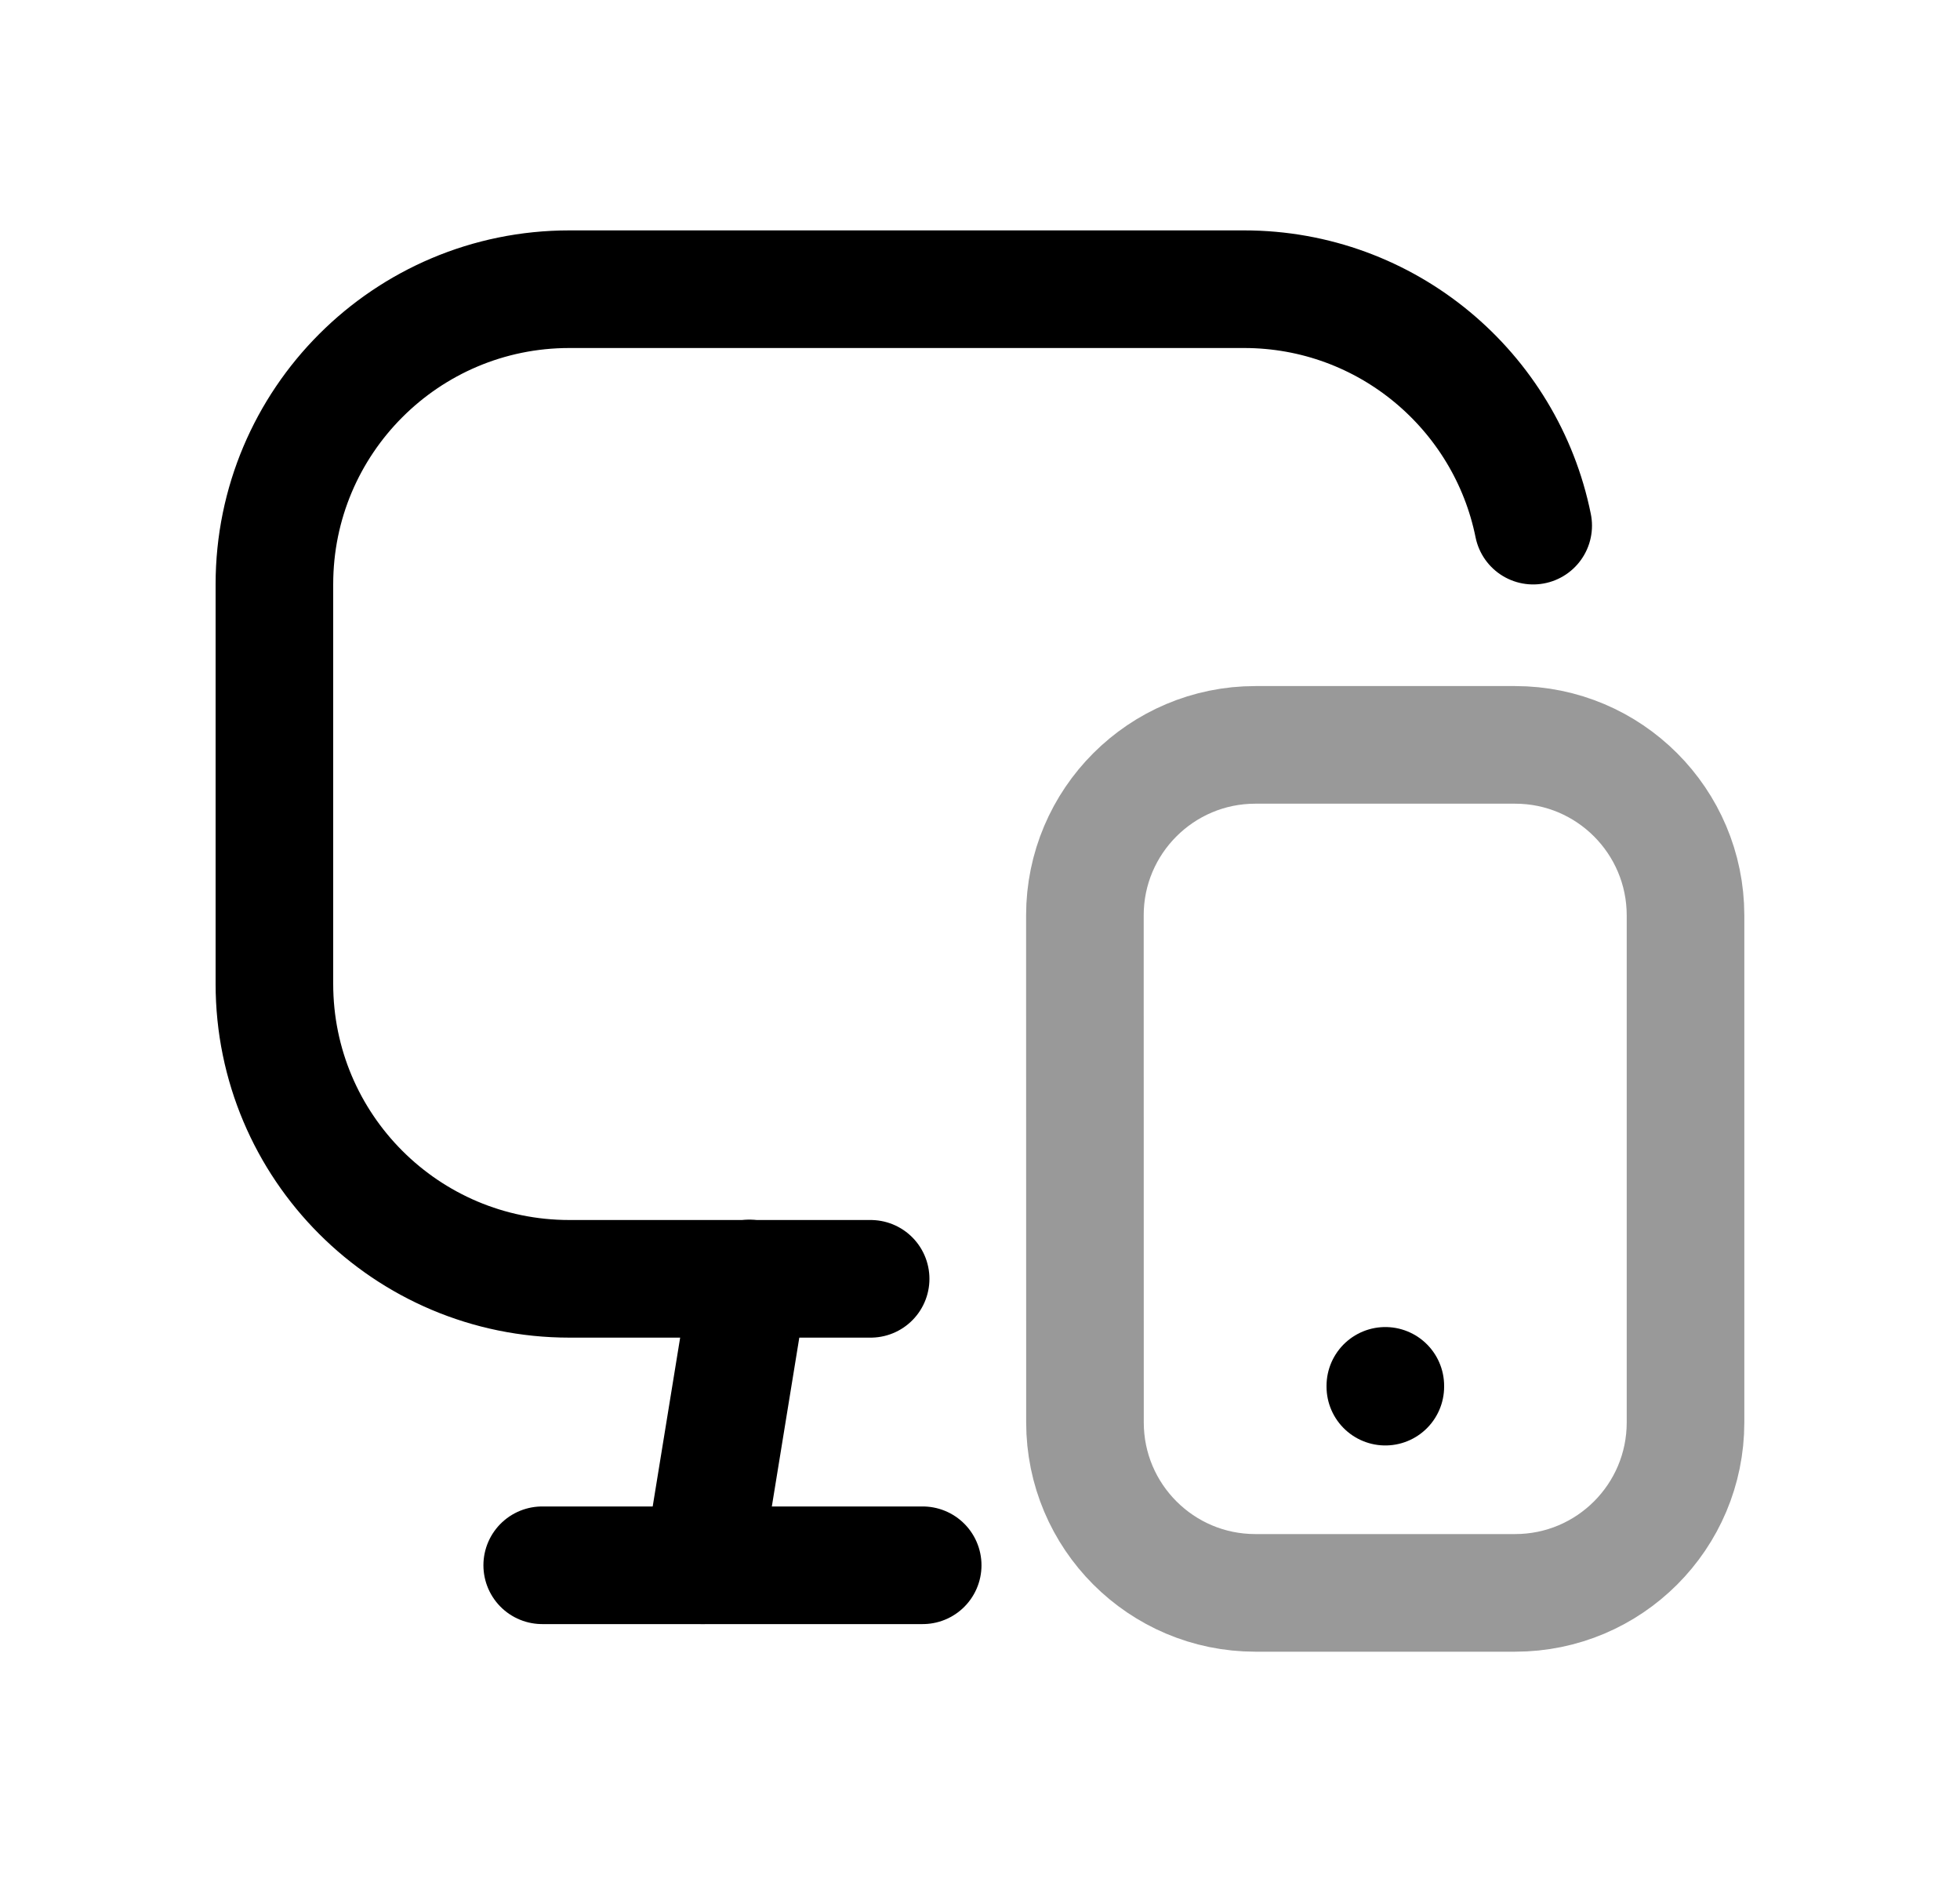 <svg width="25" height="24" viewBox="0 0 25 24" fill="none" xmlns="http://www.w3.org/2000/svg">
<path d="M19.556 6.703C19.209 4.984 17.69 3.688 15.868 3.688H7.262C5.184 3.688 3.5 5.373 3.5 7.451V12.546C3.5 14.624 5.184 16.308 7.262 16.308H11.105" stroke="black" stroke-width="1.5" stroke-linecap="round" stroke-linejoin="round"/>
<path d="M6.916 19.961H11.769" stroke="black" stroke-width="1.5" stroke-linecap="round" stroke-linejoin="round"/>
<path d="M9.558 16.304L8.963 19.961" stroke="black" stroke-width="1.5" stroke-linecap="round" stroke-linejoin="round"/>
<path opacity="0.4" d="M19.326 9.499C20.525 9.499 21.498 10.472 21.499 11.673V14.906V18.139C21.499 19.34 20.526 20.313 19.326 20.313H16.012C14.812 20.313 13.839 19.34 13.839 18.139L13.838 11.673C13.838 10.473 14.812 9.499 16.012 9.499H19.326Z" stroke="black" stroke-width="1.5" stroke-linecap="round" stroke-linejoin="round"/>
<path d="M17.67 17.673V17.683" stroke="black" stroke-width="1.5" stroke-linecap="round" stroke-linejoin="round"/>
</svg>